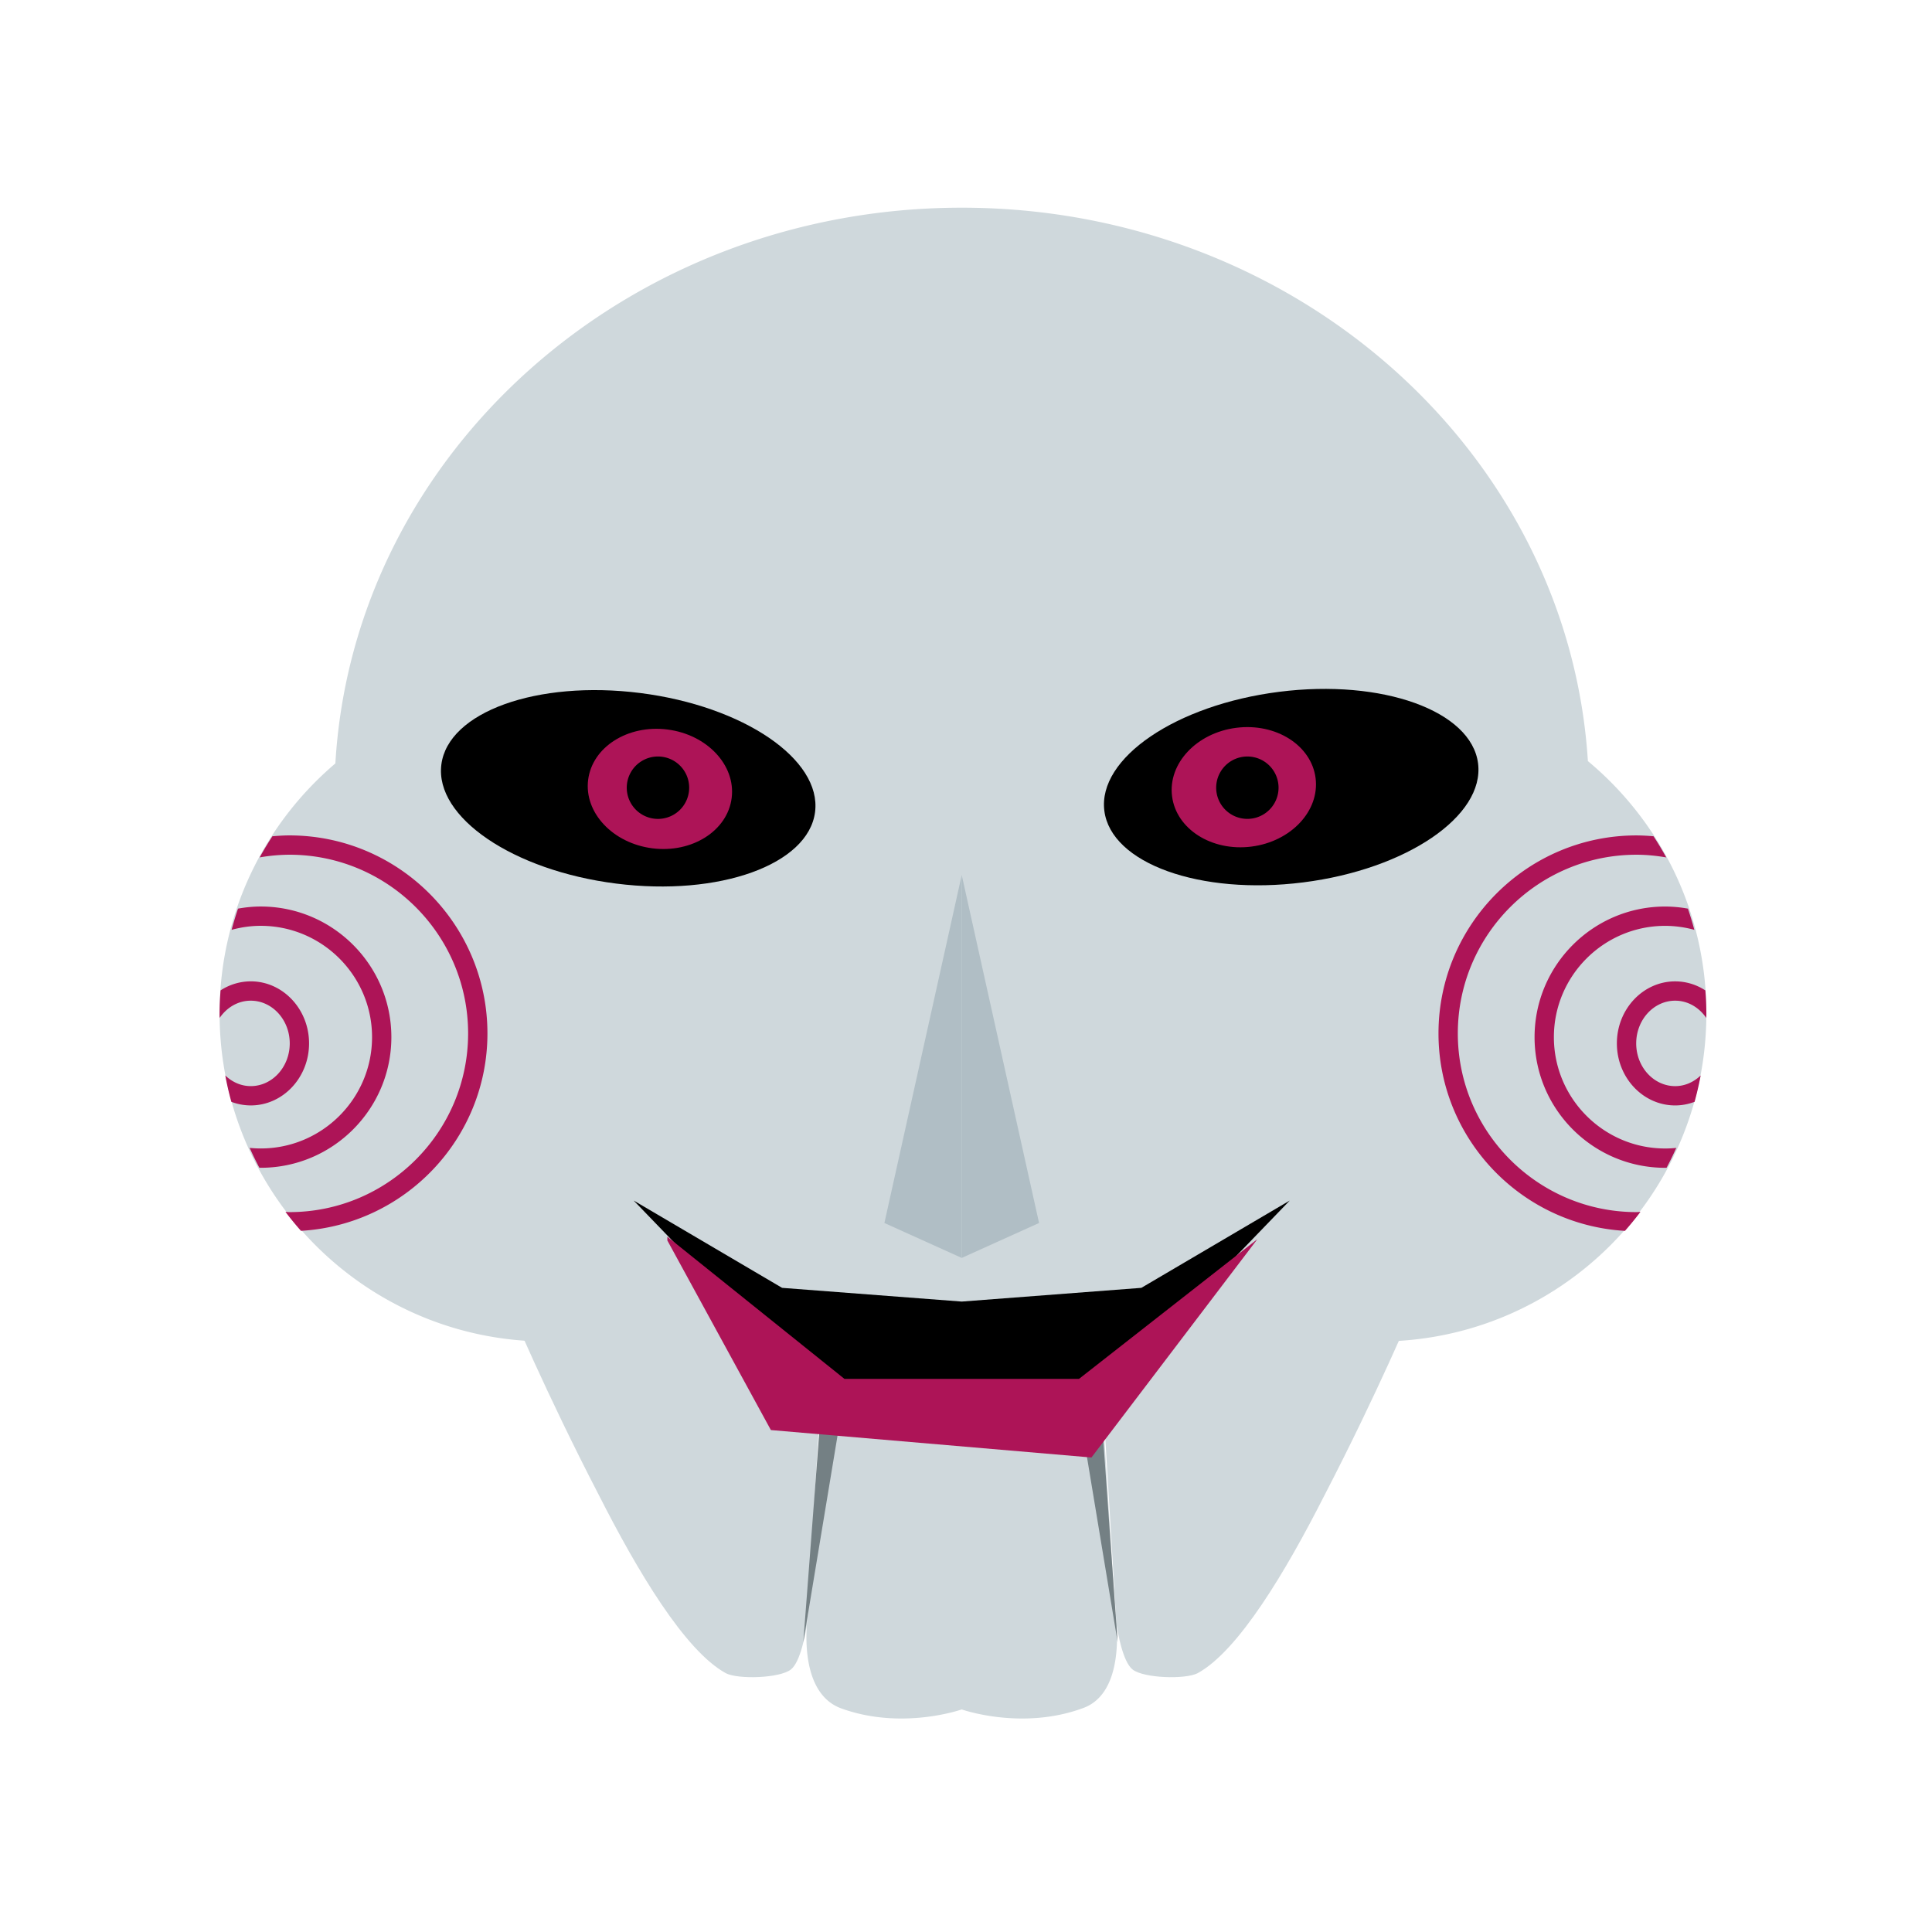 <?xml version="1.0" standalone="no"?><!DOCTYPE svg PUBLIC "-//W3C//DTD SVG 1.1//EN" "http://www.w3.org/Graphics/SVG/1.1/DTD/svg11.dtd"><svg t="1756734983518" class="icon" viewBox="0 0 1024 1024" version="1.1" xmlns="http://www.w3.org/2000/svg" p-id="3392" xmlns:xlink="http://www.w3.org/1999/xlink" width="200" height="200"><path d="M177.751 404.634c-37.53 31.892-61.368 79.406-61.368 132.516 0 96.026 77.844 173.875 173.865 173.875 22.989 0 44.913-4.506 64.998-12.611 46.172 22.774 98.703 35.732 154.491 35.732 56.018 0 108.769-13.061 155.085-36.019a173.302 173.302 0 0 0 65.72 12.902c96.031 0 173.87-77.85 173.87-173.875 0-53.786-24.428-101.857-62.797-133.75-10.322-163.61-154.936-293.325-331.878-293.325-177.403 0-322.324 130.365-331.986 294.554z" fill="#CFD8DC" p-id="3393"></path><path d="M856.98 553.021c0 18.13 13.86 32.881 30.899 32.881 3.61 0 7.06-0.696 10.281-1.91 1.26-4.588 2.34-9.247 3.226-13.972-3.635 3.471-8.32 5.652-13.507 5.652-11.392 0-20.659-10.153-20.659-22.646 0-12.483 9.272-22.641 20.659-22.641 6.758 0 12.708 3.625 16.486 9.139 0.005-0.563 0.046-1.137 0.046-1.71 0-4.332-0.21-8.617-0.527-12.861a29.23 29.23 0 0 0-16.005-4.808c-17.039-0.005-30.899 14.746-30.899 32.876z" fill="#AD1457" p-id="3394"></path><path d="M882.596 608.722c-32.532 0-59.003-26.47-59.003-58.998 0-32.532 26.47-59.003 59.003-59.003a58.88 58.88 0 0 1 15.437 2.115 175.8 175.8 0 0 0-3.4-11.238 69.105 69.105 0 0 0-12.037-1.116c-38.18 0-69.243 31.063-69.243 69.243s31.063 69.238 69.243 69.238c0.246 0 0.486-0.036 0.737-0.041 1.828-3.425 3.523-6.932 5.13-10.501-1.935 0.195-3.881 0.302-5.868 0.302z" fill="#AD1457" p-id="3395"></path><path d="M869.478 642.335c-0.712 0.015-1.388 0.108-2.094 0.108-52.224 0-94.71-42.486-94.71-94.71 0-52.219 42.486-94.71 94.71-94.71 5.381 0 10.624 0.558 15.759 1.423a174.848 174.848 0 0 0-6.733-11.203 105.165 105.165 0 0 0-9.027-0.456c-57.876 0-104.95 47.078-104.95 104.955 0 55.798 43.817 101.443 98.836 104.643a178.719 178.719 0 0 0 8.207-10.051zM116.413 539.52c3.773-5.514 9.723-9.139 16.492-9.139 11.397 0 20.664 10.153 20.664 22.641 0 12.488-9.272 22.641-20.664 22.641-5.187 0-9.876-2.176-13.507-5.647 0.886 4.731 1.961 9.39 3.22 13.972a29.235 29.235 0 0 0 10.286 1.91c17.039 0 30.904-14.756 30.904-32.886s-13.865-32.881-30.904-32.881a29.44 29.44 0 0 0-16.01 4.803c-0.312 4.25-0.522 8.53-0.522 12.867 0 0.579 0.036 1.147 0.041 1.72z" fill="#AD1457" p-id="3396"></path><path d="M138.194 480.471c-4.111 0-8.115 0.425-12.032 1.116a173.532 173.532 0 0 0-3.4 11.238c4.925-1.341 10.086-2.12 15.432-2.12 32.532 0 59.003 26.47 59.003 59.003 0 32.532-26.465 58.998-59.003 58.998-1.981 0-3.937-0.108-5.868-0.302 1.603 3.558 3.308 7.076 5.13 10.501 0.246 0.005 0.486 0.041 0.732 0.041 38.18 0 69.243-31.058 69.243-69.238 0.005-38.175-31.058-69.238-69.238-69.238z" fill="#AD1457" p-id="3397"></path><path d="M153.4 442.783c-3.046 0-6.047 0.205-9.027 0.456-2.371 3.651-4.639 7.373-6.733 11.203a94.587 94.587 0 0 1 15.759-1.423c52.224 0 94.71 42.486 94.71 94.715 0 52.219-42.486 94.71-94.71 94.71-0.707 0-1.388-0.097-2.094-0.108a171.039 171.039 0 0 0 8.212 10.035c55.02-3.195 98.836-48.835 98.836-104.643-0.005-57.866-47.084-104.945-104.955-104.945z" fill="#AD1457" p-id="3398"></path><path d="M233.923 405.263c3.538-27.889 50.749-44.882 105.441-37.944 54.702 6.932 96.169 35.169 92.636 63.058-3.538 27.889-50.744 44.882-105.441 37.934-54.697-6.927-96.169-35.154-92.636-63.048" p-id="3399"></path><path d="M311.726 413.312c2.202-17.388 21.018-29.332 42.025-26.66 21.007 2.662 36.26 18.913 34.048 36.306-2.202 17.382-21.018 29.327-42.03 26.665-21.007-2.678-36.244-18.934-34.043-36.311" fill="#AD1457" p-id="3400"></path><path d="M348.421 400.963a16.538 16.538 0 1 1 0 33.07 16.538 16.538 0 0 1 0-33.07" p-id="3401"></path><path d="M677.96 366.679c54.702-6.938 101.898 10.056 105.446 37.944 3.528 27.884-37.934 56.125-92.646 63.058-54.692 6.932-101.893-10.045-105.436-37.949-3.533-27.894 37.944-56.115 92.636-63.053" p-id="3402"></path><path d="M655.252 385.751c21.012-2.668 39.828 9.267 42.04 26.655 2.212 17.393-13.051 33.649-34.033 36.311-21.012 2.662-39.834-9.272-42.04-26.665-2.232-17.388 13.025-33.638 34.033-36.301" fill="#AD1457" p-id="3403"></path><path d="M661.13 400.963a16.527 16.527 0 1 1 0 33.06 16.527 16.527 0 1 1 0-33.06" p-id="3404"></path><path d="M436.357 716.974l-77.358-67.441s-83.297 38.333-88.581 43.628c0 0 18.509 44.288 46.94 99.164 20.49 40.346 45.609 82.647 67.425 94.551 6.615 3.308 28.431 2.637 34.381-1.992 5.187-4.035 7.859-19.635 8.458-23.557 0.087-1.347 0.184-2.58 0.292-3.61l8.443-140.744zM660.449 649.533l-77.343 67.441 8.458 141.025c0.097 0.942 0.179 2.038 0.261 3.231 0.563 3.712 3.246 19.579 8.479 23.654 5.944 4.623 27.766 5.299 34.381 1.992 21.816-11.904 46.935-54.205 67.42-94.551 28.436-54.876 46.94-99.164 46.94-99.164-5.284-5.289-88.596-43.628-88.596-43.628z" fill="#CFD8DC" p-id="3405"></path><path d="M591.043 853.821l-8.591-137.503H437.012l-8.591 137.503s-0.251 1.469-0.502 3.901c-0.108 1.029-0.21 2.268-0.292 3.61-0.824 12.58-0.015 37.238 17.981 44.058 32.394 11.889 64.128 0.645 64.128 0.645s31.729 11.244 64.123-0.645c18.094-6.359 18.821-31.488 17.971-44.16a86.82 86.82 0 0 0-0.788-7.409z" fill="#CFD8DC" p-id="3406"></path><path d="M425.774 870.344l19.83-119.67-9.912-10.557z" fill="#748084" p-id="3407"></path><path d="M592.369 870.344l-19.83-119.67 10.573-10.557z" fill="#748084" p-id="3408"></path><path d="M509.737 463.77l-40.991 184.443 40.991 18.509z" fill="#B0BEC5" p-id="3409"></path><path d="M509.737 463.77l40.986 184.443-40.986 18.509z" fill="#B0BEC5" p-id="3410"></path><path d="M604.928 682.588l-95.196 7.27-95.201-7.27-78.669-46.275 110.403 114.376 15.857-15.212s36.362-0.671 47.611-0.671c11.238 0 47.596 0.671 47.596 0.671l15.867 15.212 110.403-114.376-78.669 46.275z" p-id="3411"></path><path d="M353.715 655.488l93.875 75.356h124.288l94.536-74.04-87.926 115.697-169.902-14.541-54.871-100.48" fill="#AD1457" p-id="3412"></path></svg>